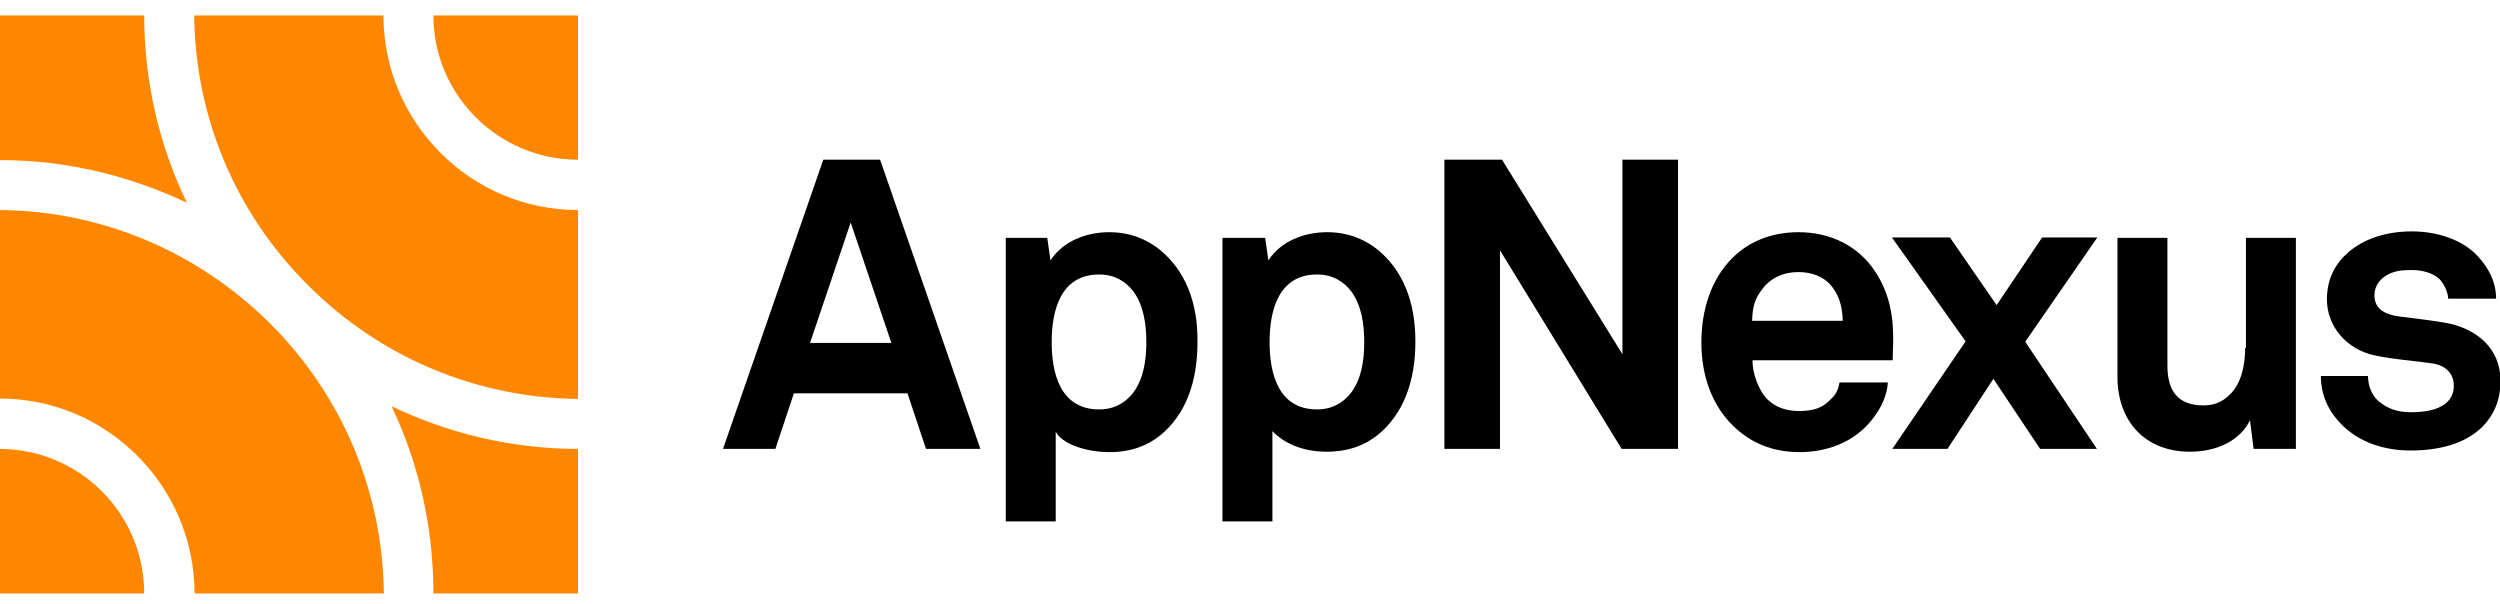 <svg width="484" height="117" viewBox="0 0 484 117" fill="none" xmlns="http://www.w3.org/2000/svg">
<g clip-path="url(#clip0)">
<path d="M156.818 66.398L164.694 43.082L172.57 66.398H156.818ZM159.391 30.917L139.974 86.906H150.112L153.699 76.145H175.689L179.276 86.906H189.803L170.386 30.917H159.391Z" fill="black"/>
<path d="M219.358 76.067C217.954 77.861 215.849 79.264 212.807 79.264C205.165 79.264 203.606 72.09 203.606 66.242C203.606 60.393 205.165 53.141 212.807 53.141C215.849 53.141 217.954 54.545 219.358 56.338C221.385 58.99 221.931 62.733 221.931 66.242C221.931 69.751 221.385 73.416 219.358 76.067ZM224.582 48.384C222.087 46.357 218.812 44.953 214.757 44.953C210.312 44.953 205.789 46.669 203.372 50.412L202.748 46.045H194.716V100.943H204.386V83.553C205.477 85.815 210 87.53 214.835 87.53C218.968 87.53 222.165 86.283 224.66 84.255C229.495 80.278 231.835 74.118 231.835 66.164C231.913 58.444 229.417 52.361 224.582 48.384Z" fill="black"/>
<path d="M261.545 76.067C260.141 77.861 258.036 79.264 254.995 79.264C247.353 79.264 245.793 72.09 245.793 66.242C245.793 60.393 247.353 53.141 254.995 53.141C258.036 53.141 260.141 54.545 261.545 56.338C263.572 58.99 264.118 62.733 264.118 66.242C264.118 69.751 263.572 73.416 261.545 76.067ZM266.77 48.384C264.274 46.357 260.999 44.953 256.944 44.953C252.499 44.953 247.976 46.669 245.559 50.412L244.935 46.045H236.669V100.943H246.339V83.475C248.522 85.737 252.031 87.452 256.866 87.452C260.999 87.452 264.274 86.205 266.77 84.177C271.604 80.2 274.022 74.04 274.022 66.086C274.022 58.444 271.604 52.361 266.77 48.384Z" fill="black"/>
<path d="M314.104 68.581L290.787 30.917H279.636V86.906H290.398V48.462L313.948 86.906H324.865V30.917H314.104V68.581Z" fill="black"/>
<path d="M341.319 55.792C342.722 53.921 345.14 52.673 348.103 52.673C350.91 52.673 352.938 53.609 354.263 55.013C355.823 56.728 356.681 58.912 356.759 62.109H339.213C339.291 58.912 339.915 57.586 341.319 55.792ZM354.185 77.549C352.782 78.953 351.066 79.576 348.259 79.576C345.607 79.576 343.658 78.719 342.254 77.393C340.305 75.521 339.213 71.856 339.291 69.751H366.428C366.428 68.659 366.506 66.788 366.506 66.788C366.662 61.719 365.96 56.962 362.997 52.517C359.644 47.449 354.185 44.953 348.181 44.953C342.644 44.953 338.277 46.981 335.236 50.1C331.337 54.077 329.388 59.847 329.388 66.32C329.388 72.948 331.571 78.641 335.626 82.54C338.823 85.581 342.878 87.53 348.415 87.53C353.561 87.53 358.63 85.737 362.061 81.682C363.621 79.81 365.258 77.315 365.492 74.04H356.135C355.745 76.145 355.043 76.691 354.185 77.549Z" fill="black"/>
<path d="M395.359 45.967L386.547 59.068L377.501 45.967H366.272L380.543 66.086L366.35 86.906H377.033L385.923 73.338L394.969 86.906H405.964L392.084 66.164L406.042 45.967H395.359Z" fill="black"/>
<path d="M434.661 67.334C434.661 70.609 433.959 74.274 431.619 76.457C430.45 77.627 428.89 78.485 426.629 78.485C421.482 78.485 419.611 75.521 419.611 70.765V46.045H409.941V72.948C409.941 81.604 415.322 87.452 423.977 87.452C429.124 87.452 433.647 85.347 435.596 81.37L436.298 86.906H444.486V46.045H434.817V67.334H434.661Z" fill="black"/>
<path d="M473.027 62.421C469.05 61.797 468.036 61.719 464.371 61.251C462.188 60.939 459.692 60.081 459.692 57.196C459.692 55.091 461.096 53.609 462.812 52.907C464.293 52.283 465.619 52.283 467.022 52.283C469.05 52.283 471.155 52.907 472.325 54.077C473.261 55.091 473.963 56.728 473.963 57.82H483.242C483.242 54.623 481.839 51.894 479.655 49.554C476.692 46.357 471.779 44.797 466.944 44.797C461.876 44.797 457.587 46.279 454.624 48.852C452.206 50.958 450.491 53.843 450.491 57.976C450.491 63.123 454.234 67.645 459.77 68.815C463.357 69.595 467.412 69.829 470.999 70.375C473.495 70.765 475.054 72.324 475.054 74.664C475.054 79.109 470.064 79.81 466.788 79.81C463.981 79.81 462.188 79.031 460.628 77.783C459.38 76.769 458.445 74.976 458.445 72.792H449.321C449.321 77.081 451.27 80.2 453.61 82.462C456.963 85.659 461.564 87.218 466.711 87.218C472.247 87.218 477.316 85.893 480.591 82.618C482.696 80.512 484.1 77.627 484.1 73.728C484.1 67.412 479.421 63.434 473.027 62.421Z" fill="black"/>
<path d="M111.901 30.917V3H83.906C83.906 18.362 96.461 30.917 111.901 30.917Z" fill="#FF8700"/>
<path d="M111.901 40.664C91.159 40.664 74.237 23.743 74.237 3H37.586C37.82 22.729 45.618 41.288 59.655 55.247C73.613 69.205 92.172 77.003 111.901 77.237V40.664Z" fill="#FF8700"/>
<path d="M83.906 114.901H111.901V86.906C98.957 86.906 86.714 83.865 75.797 78.641C81.021 89.558 83.906 101.879 83.906 114.901Z" fill="#FF8700"/>
<path d="M27.917 114.901C27.917 99.461 15.44 86.984 0 86.906V114.901H27.917Z" fill="#FF8700"/>
<path d="M0 40.664V77.159C20.743 77.159 37.664 94.159 37.664 114.901H74.315C74.081 95.172 66.283 76.613 52.325 62.655C38.288 48.696 19.651 40.82 0 40.664Z" fill="#FF8700"/>
<path d="M27.917 3H0V30.995C12.867 30.995 25.188 34.036 36.183 39.261C30.88 28.265 27.917 15.945 27.917 3Z" fill="#FF8700"/>
</g>
<defs>
<clipPath id="clip0">
<rect width="484" height="117" fill="white"/>
</clipPath>
</defs>
</svg>
